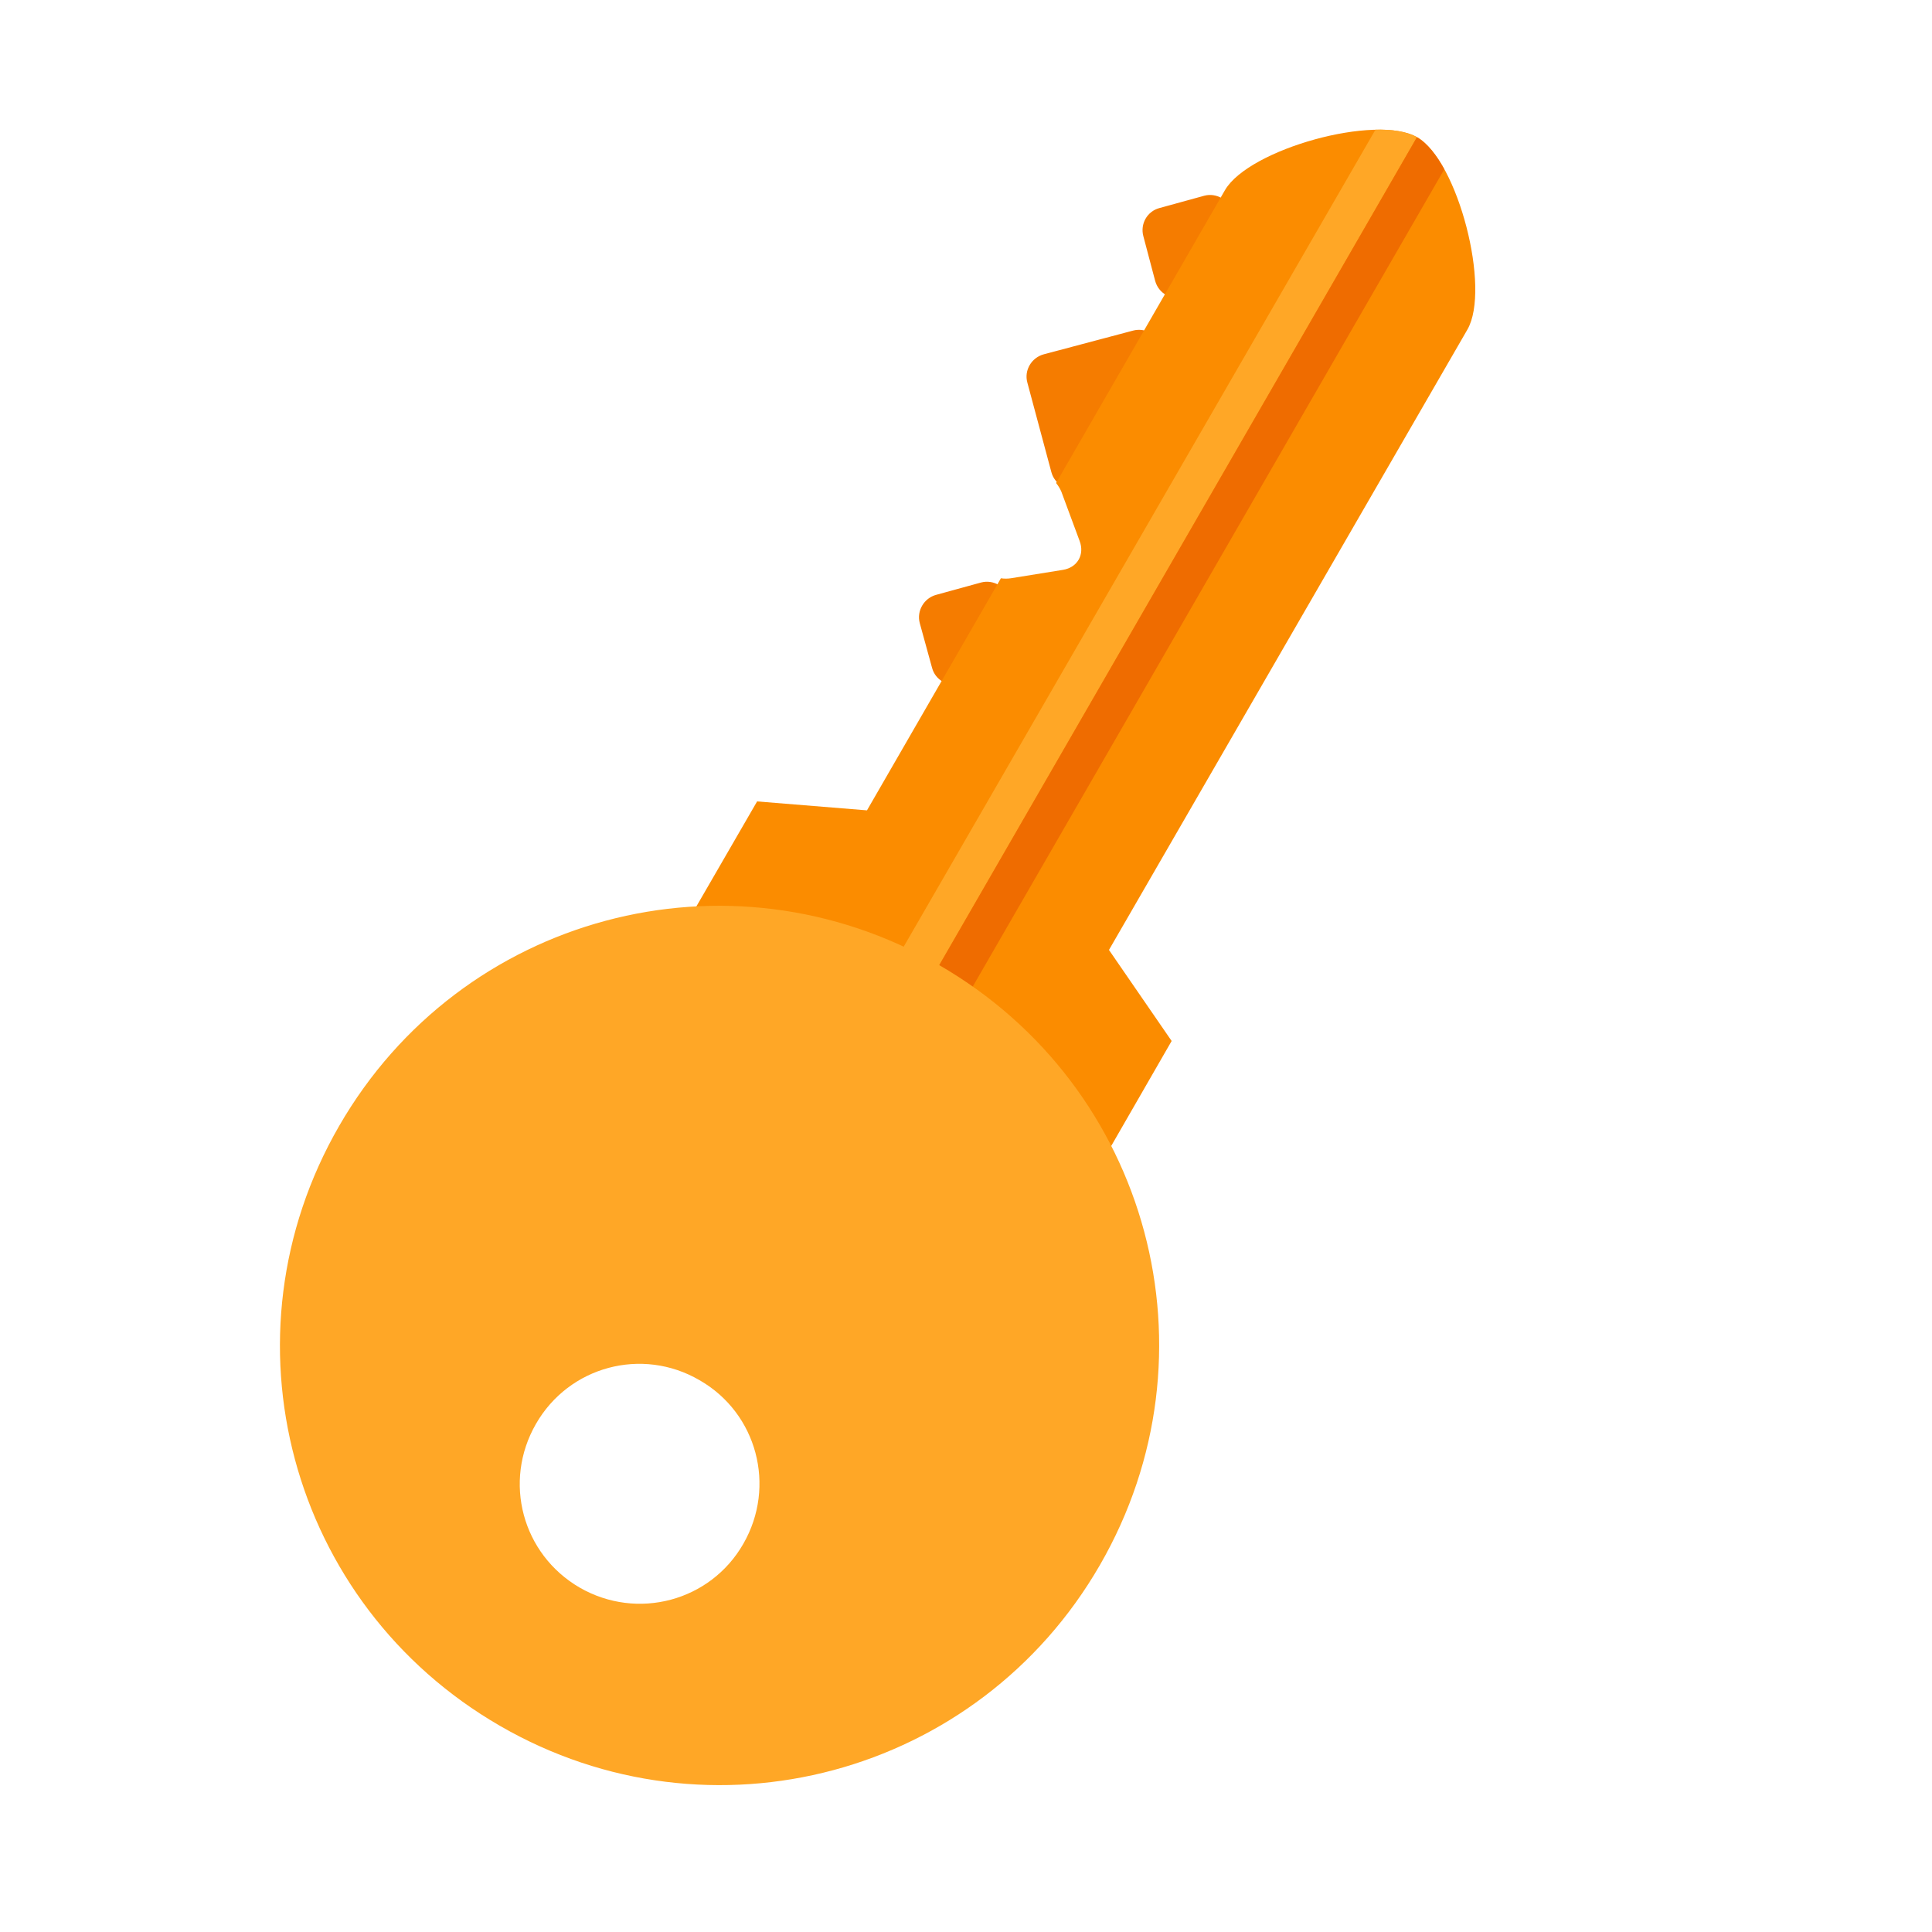 
<svg xmlns="http://www.w3.org/2000/svg" xmlns:xlink="http://www.w3.org/1999/xlink" width="16px" height="16px" viewBox="0 0 16 16" version="1.1">
<g id="surface1">
<path style=" stroke:none;fill-rule:nonzero;fill:rgb(96.078%,48.627%,0%);fill-opacity:1;" d="M 10.207 1.758 L 10.309 2.129 C 10.336 2.23 10.273 2.336 10.172 2.363 L 9.801 2.461 C 9.699 2.488 9.594 2.43 9.566 2.324 L 9.469 1.957 C 9.441 1.855 9.5 1.75 9.602 1.723 L 9.973 1.621 C 10.074 1.594 10.18 1.656 10.207 1.758 Z M 10.207 1.758 "/>
<path style=" stroke:none;fill-rule:nonzero;fill:rgb(96.078%,48.627%,0%);fill-opacity:1;" d="M 9.617 2.871 L 9.816 3.613 C 9.844 3.715 9.785 3.82 9.68 3.848 L 8.941 4.047 C 8.84 4.07 8.734 4.012 8.707 3.91 L 8.508 3.168 C 8.48 3.066 8.543 2.961 8.645 2.934 L 9.383 2.738 C 9.484 2.711 9.59 2.77 9.617 2.871 Z M 9.617 2.871 "/>
<path style=" stroke:none;fill-rule:nonzero;fill:rgb(96.078%,48.627%,0%);fill-opacity:1;" d="M 8.359 4.961 L 8.457 5.332 C 8.484 5.434 8.426 5.539 8.324 5.566 L 7.953 5.664 C 7.852 5.691 7.746 5.633 7.719 5.531 L 7.617 5.16 C 7.59 5.059 7.652 4.953 7.754 4.926 L 8.125 4.824 C 8.227 4.797 8.332 4.859 8.359 4.961 Z M 8.359 4.961 "/>
<path style=" stroke:none;fill-rule:nonzero;fill:rgb(98.431%,54.902%,0%);fill-opacity:1;" d="M 11.738 1.137 C 11.398 0.941 10.344 1.234 10.145 1.574 L 8.746 4 C 8.762 4.02 8.777 4.043 8.789 4.07 L 8.941 4.48 C 8.984 4.594 8.922 4.699 8.805 4.719 L 8.371 4.789 C 8.344 4.793 8.316 4.793 8.289 4.789 L 7.18 6.711 L 6.27 6.637 L 5.387 8.164 L 8.824 10.148 L 9.703 8.621 L 9.184 7.867 L 12.152 2.73 C 12.348 2.391 12.074 1.332 11.738 1.137 Z M 11.738 1.137 "/>
<path style=" stroke:none;fill-rule:nonzero;fill:rgb(100%,65.49%,14.902%);fill-opacity:1;" d="M 11.734 1.137 C 11.652 1.09 11.531 1.07 11.391 1.074 L 7.234 8.273 C 7.141 8.434 7.195 8.633 7.355 8.727 Z M 11.734 1.137 "/>
<path style=" stroke:none;fill-rule:nonzero;fill:rgb(93.725%,42.353%,0%);fill-opacity:1;" d="M 11.734 1.137 C 11.816 1.184 11.895 1.281 11.961 1.402 L 7.805 8.605 C 7.715 8.762 7.512 8.816 7.355 8.727 Z M 11.734 1.137 "/>
<path style=" stroke:none;fill-rule:nonzero;fill:rgb(100%,65.49%,14.902%);fill-opacity:1;" d="M 7.777 7.992 C 6.031 6.984 3.816 7.578 2.809 9.324 C 1.801 11.07 2.395 13.285 4.141 14.293 C 5.883 15.301 8.102 14.707 9.109 12.961 C 10.117 11.215 9.523 9 7.777 7.992 Z M 5.793 11.43 C 6.27 11.703 6.43 12.309 6.156 12.785 C 5.883 13.262 5.277 13.422 4.801 13.148 C 4.324 12.871 4.164 12.27 4.438 11.793 C 4.711 11.316 5.316 11.152 5.793 11.43 Z M 5.793 11.43 "/>
</g>
</svg>
